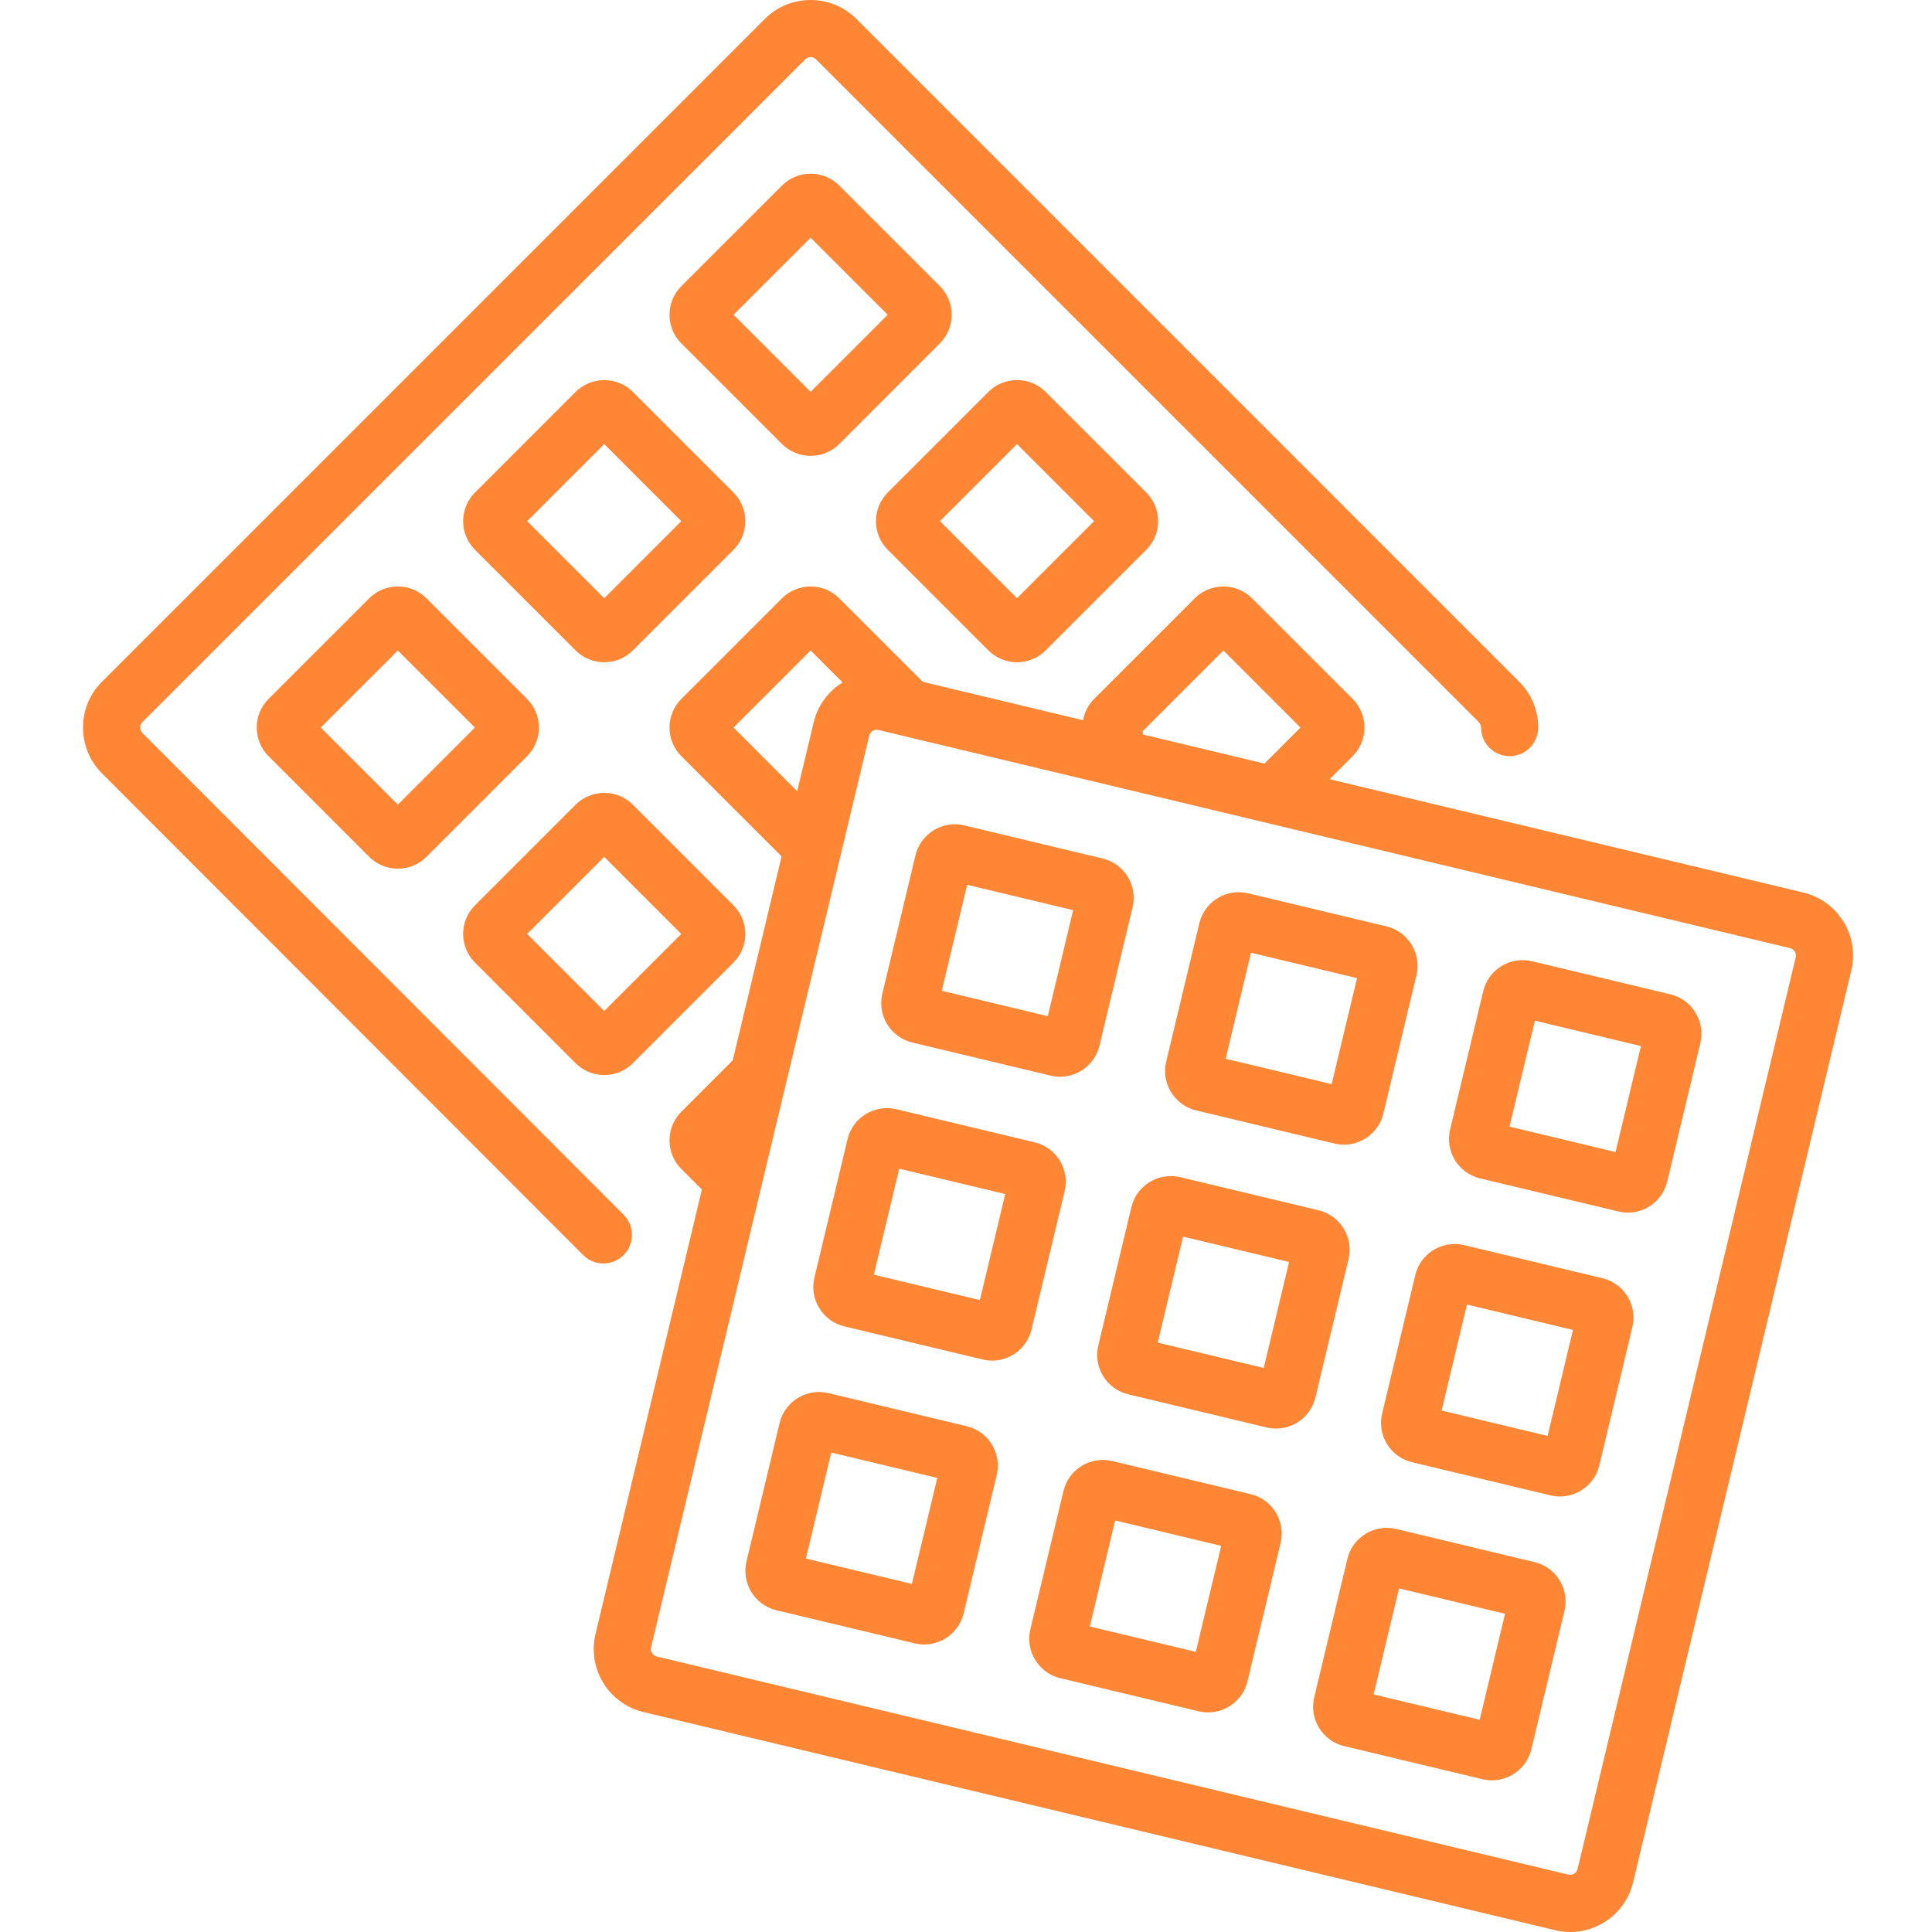 <svg width="50" height="50" viewBox="0 0 50 50" fill="none" xmlns="http://www.w3.org/2000/svg">
<path d="M46.671 23.099L34.411 20.166L35.006 19.571C35.415 19.162 35.415 18.497 35.006 18.088L32.403 15.485C31.994 15.076 31.329 15.076 30.92 15.485L28.317 18.088C28.162 18.243 28.066 18.436 28.029 18.639L23.881 17.646L21.72 15.485C21.311 15.076 20.646 15.076 20.237 15.485L17.634 18.088C17.225 18.497 17.225 19.162 17.634 19.571L20.227 22.164L18.964 27.44L17.634 28.771C17.436 28.969 17.327 29.232 17.327 29.512C17.327 29.792 17.436 30.056 17.634 30.254L18.165 30.784L15.412 42.287C15.308 42.722 15.379 43.172 15.614 43.554C15.848 43.936 16.217 44.203 16.652 44.308L40.245 49.953C40.375 49.985 40.507 50 40.638 50C40.944 50 41.245 49.916 41.512 49.752C41.894 49.517 42.161 49.148 42.265 48.713L47.911 25.12C48.127 24.221 47.57 23.315 46.671 23.099ZM31.662 16.835L33.656 18.829L32.724 19.762L29.578 19.009C29.577 18.982 29.574 18.954 29.57 18.927L31.662 16.835ZM18.984 18.829L20.979 16.835L21.805 17.661C21.442 17.886 21.165 18.248 21.058 18.694L20.631 20.477L18.984 18.829ZM46.473 24.776L40.828 48.369C40.812 48.435 40.77 48.472 40.739 48.491C40.707 48.511 40.655 48.531 40.589 48.515H40.589L16.996 42.87C16.931 42.854 16.893 42.812 16.874 42.781C16.855 42.749 16.834 42.697 16.85 42.631L22.496 19.039C22.518 18.948 22.599 18.887 22.688 18.887C22.704 18.887 22.719 18.889 22.735 18.892L46.327 24.538C46.433 24.563 46.498 24.67 46.473 24.776Z" fill="#FF8635"/>
<path d="M23.611 26.981L27.191 27.837C27.273 27.857 27.354 27.866 27.435 27.866C27.909 27.866 28.339 27.542 28.455 27.061L29.311 23.481C29.446 22.919 29.098 22.352 28.535 22.218L24.955 21.361C24.393 21.226 23.826 21.574 23.692 22.137L22.835 25.716C22.77 25.989 22.815 26.27 22.961 26.509C23.108 26.748 23.338 26.915 23.611 26.981ZM25.03 22.899L27.773 23.555L27.116 26.299L24.373 25.642L25.03 22.899Z" fill="#FF8635"/>
<path d="M30.957 28.738L34.538 29.595C34.619 29.615 34.701 29.624 34.781 29.624C35.255 29.624 35.686 29.3 35.801 28.819L36.658 25.239C36.792 24.677 36.444 24.11 35.882 23.975L32.302 23.119C31.74 22.984 31.173 23.332 31.038 23.895L30.181 27.475C30.047 28.037 30.395 28.604 30.957 28.738ZM32.376 24.657L35.12 25.314L34.463 28.057L31.72 27.401L32.376 24.657Z" fill="#FF8635"/>
<path d="M43.229 25.733L39.649 24.877C39.377 24.812 39.095 24.857 38.856 25.003C38.617 25.149 38.45 25.38 38.385 25.653L37.528 29.233C37.394 29.795 37.742 30.362 38.304 30.497H38.304L41.884 31.353C41.966 31.373 42.048 31.382 42.13 31.382C42.322 31.382 42.51 31.33 42.677 31.227C42.916 31.08 43.083 30.849 43.148 30.577L44.005 26.997C44.139 26.435 43.791 25.868 43.229 25.733ZM41.81 29.815L39.066 29.158L39.723 26.415L42.467 27.072L41.81 29.815Z" fill="#FF8635"/>
<path d="M27.553 30.828C27.618 30.556 27.573 30.274 27.427 30.035C27.28 29.797 27.05 29.629 26.777 29.564L23.198 28.707C22.635 28.572 22.068 28.921 21.934 29.483L21.077 33.063C21.012 33.336 21.057 33.617 21.203 33.856C21.35 34.095 21.58 34.262 21.853 34.327L25.433 35.184C25.514 35.203 25.596 35.213 25.677 35.213C26.151 35.213 26.582 34.888 26.696 34.408L27.553 30.828ZM25.359 33.646L22.615 32.989L23.272 30.246L26.015 30.902L25.359 33.646Z" fill="#FF8635"/>
<path d="M34.9 32.586C34.965 32.314 34.92 32.032 34.774 31.794C34.627 31.555 34.396 31.387 34.124 31.322L30.544 30.466C29.982 30.331 29.415 30.679 29.28 31.241L28.424 34.821C28.358 35.094 28.403 35.375 28.55 35.614C28.696 35.853 28.927 36.02 29.199 36.085L32.779 36.942C32.861 36.961 32.943 36.971 33.025 36.971C33.217 36.971 33.405 36.918 33.572 36.816C33.81 36.669 33.978 36.438 34.043 36.166L34.9 32.586ZM32.705 35.403L29.962 34.747L30.618 32.004L33.361 32.66L32.705 35.403Z" fill="#FF8635"/>
<path d="M41.471 33.08L37.891 32.224C37.329 32.089 36.761 32.437 36.627 32.999L35.77 36.579C35.705 36.852 35.75 37.133 35.896 37.372C36.043 37.611 36.274 37.778 36.546 37.843L40.126 38.7C40.207 38.719 40.29 38.729 40.372 38.729C40.563 38.729 40.751 38.676 40.918 38.574C41.157 38.427 41.325 38.197 41.39 37.924L42.246 34.344C42.381 33.782 42.033 33.215 41.471 33.08ZM40.052 37.162L37.309 36.505L37.965 33.762L40.708 34.419L40.052 37.162Z" fill="#FF8635"/>
<path d="M25.019 36.911L21.439 36.054C20.877 35.919 20.31 36.267 20.175 36.83L19.319 40.41C19.184 40.972 19.532 41.539 20.095 41.674L23.674 42.53C23.756 42.55 23.838 42.559 23.919 42.559C24.392 42.559 24.823 42.235 24.939 41.755L25.795 38.174C25.93 37.612 25.582 37.045 25.019 36.911ZM23.6 40.992L20.857 40.336L21.513 37.592L24.257 38.249L23.6 40.992Z" fill="#FF8635"/>
<path d="M32.366 38.669L28.786 37.812C28.514 37.747 28.232 37.792 27.993 37.938C27.755 38.085 27.587 38.316 27.522 38.588L26.665 42.168C26.531 42.73 26.879 43.297 27.441 43.432H27.441L31.021 44.288C31.103 44.308 31.185 44.317 31.265 44.317C31.739 44.317 32.17 43.993 32.285 43.512L33.142 39.933C33.207 39.66 33.162 39.379 33.016 39.14C32.869 38.901 32.638 38.734 32.366 38.669ZM30.947 42.75L28.204 42.094L28.86 39.35L31.604 40.007L30.947 42.75Z" fill="#FF8635"/>
<path d="M39.712 40.427L36.133 39.57C35.86 39.505 35.579 39.55 35.34 39.697C35.101 39.843 34.934 40.073 34.869 40.346L34.012 43.926C33.947 44.198 33.992 44.48 34.138 44.718C34.285 44.957 34.515 45.125 34.788 45.19L38.368 46.046C38.449 46.066 38.531 46.075 38.611 46.075C39.085 46.075 39.516 45.751 39.632 45.27L40.488 41.691C40.553 41.418 40.509 41.137 40.362 40.898C40.216 40.659 39.985 40.492 39.712 40.427ZM38.294 44.508L35.55 43.852L36.207 41.108L38.95 41.765L38.294 44.508Z" fill="#FF8635"/>
<path d="M20.979 11.797C21.247 11.797 21.516 11.695 21.72 11.491L24.323 8.887C24.732 8.479 24.732 7.814 24.323 7.405L21.72 4.802C21.311 4.393 20.646 4.393 20.237 4.802L17.634 7.405C17.436 7.603 17.327 7.866 17.327 8.146C17.327 8.426 17.436 8.69 17.634 8.888L20.237 11.491C20.441 11.695 20.71 11.797 20.979 11.797ZM20.979 6.152L22.973 8.146L20.979 10.141L18.984 8.146L20.979 6.152Z" fill="#FF8635"/>
<path d="M25.578 16.832C25.777 17.03 26.04 17.139 26.32 17.139C26.6 17.139 26.864 17.03 27.062 16.832L29.665 14.229C29.863 14.031 29.972 13.768 29.972 13.488C29.972 13.208 29.863 12.944 29.665 12.746L27.062 10.144C26.864 9.945 26.6 9.836 26.32 9.836C26.04 9.836 25.777 9.945 25.579 10.143L22.976 12.746C22.778 12.944 22.669 13.208 22.669 13.488C22.669 13.768 22.778 14.031 22.976 14.229L25.578 16.832ZM26.32 11.493L28.315 13.488L26.32 15.482L24.326 13.488L26.32 11.493Z" fill="#FF8635"/>
<path d="M19.289 13.488C19.289 13.208 19.18 12.944 18.982 12.746L16.378 10.143C15.97 9.735 15.305 9.735 14.895 10.144L12.293 12.746C11.884 13.155 11.884 13.821 12.293 14.229L14.895 16.832C15.1 17.036 15.369 17.139 15.637 17.139C15.906 17.139 16.174 17.036 16.379 16.832L18.982 14.229C19.18 14.031 19.289 13.768 19.289 13.488ZM15.637 15.482L13.643 13.488L15.637 11.493L17.631 13.488L15.637 15.482Z" fill="#FF8635"/>
<path d="M13.947 18.829C13.947 18.549 13.838 18.286 13.64 18.088L11.037 15.485C10.839 15.287 10.576 15.178 10.296 15.178C10.015 15.178 9.752 15.287 9.554 15.485L6.951 18.088C6.753 18.286 6.644 18.549 6.644 18.829C6.644 19.109 6.753 19.373 6.951 19.571L9.554 22.174C9.752 22.372 10.015 22.481 10.296 22.481C10.576 22.481 10.839 22.372 11.037 22.174L13.64 19.571C13.838 19.373 13.947 19.109 13.947 18.829ZM10.296 20.824L8.301 18.829L10.296 16.835L12.29 18.829L10.296 20.824Z" fill="#FF8635"/>
<path d="M12.293 24.912L14.896 27.515C15.1 27.72 15.369 27.822 15.637 27.822C15.906 27.822 16.174 27.72 16.379 27.515L18.982 24.912C19.18 24.714 19.289 24.451 19.289 24.171C19.289 23.891 19.18 23.628 18.982 23.43L16.379 20.826C15.97 20.418 15.305 20.418 14.896 20.826L12.293 23.43C11.884 23.838 11.884 24.503 12.293 24.912ZM15.637 22.176L17.631 24.171L15.637 26.165L13.643 24.171L15.637 22.176Z" fill="#FF8635"/>
<path d="M16.138 32.482C16.427 32.193 16.427 31.725 16.138 31.436L3.685 18.969C3.608 18.892 3.608 18.766 3.685 18.689L20.839 1.536C20.916 1.459 21.041 1.459 21.119 1.536L38.272 18.689C38.32 18.737 38.33 18.792 38.33 18.829C38.33 19.238 38.66 19.569 39.069 19.569H39.069C39.477 19.569 39.808 19.238 39.809 18.83C39.809 18.382 39.634 17.961 39.317 17.644L22.164 0.49C21.51 -0.163 20.447 -0.163 19.793 0.49L2.639 17.644C2.323 17.96 2.148 18.381 2.148 18.829C2.148 19.277 2.323 19.698 2.639 20.015L15.092 32.481C15.236 32.626 15.425 32.698 15.615 32.698C15.804 32.698 15.993 32.626 16.138 32.482Z" fill="#FF8635"/>
</svg>
